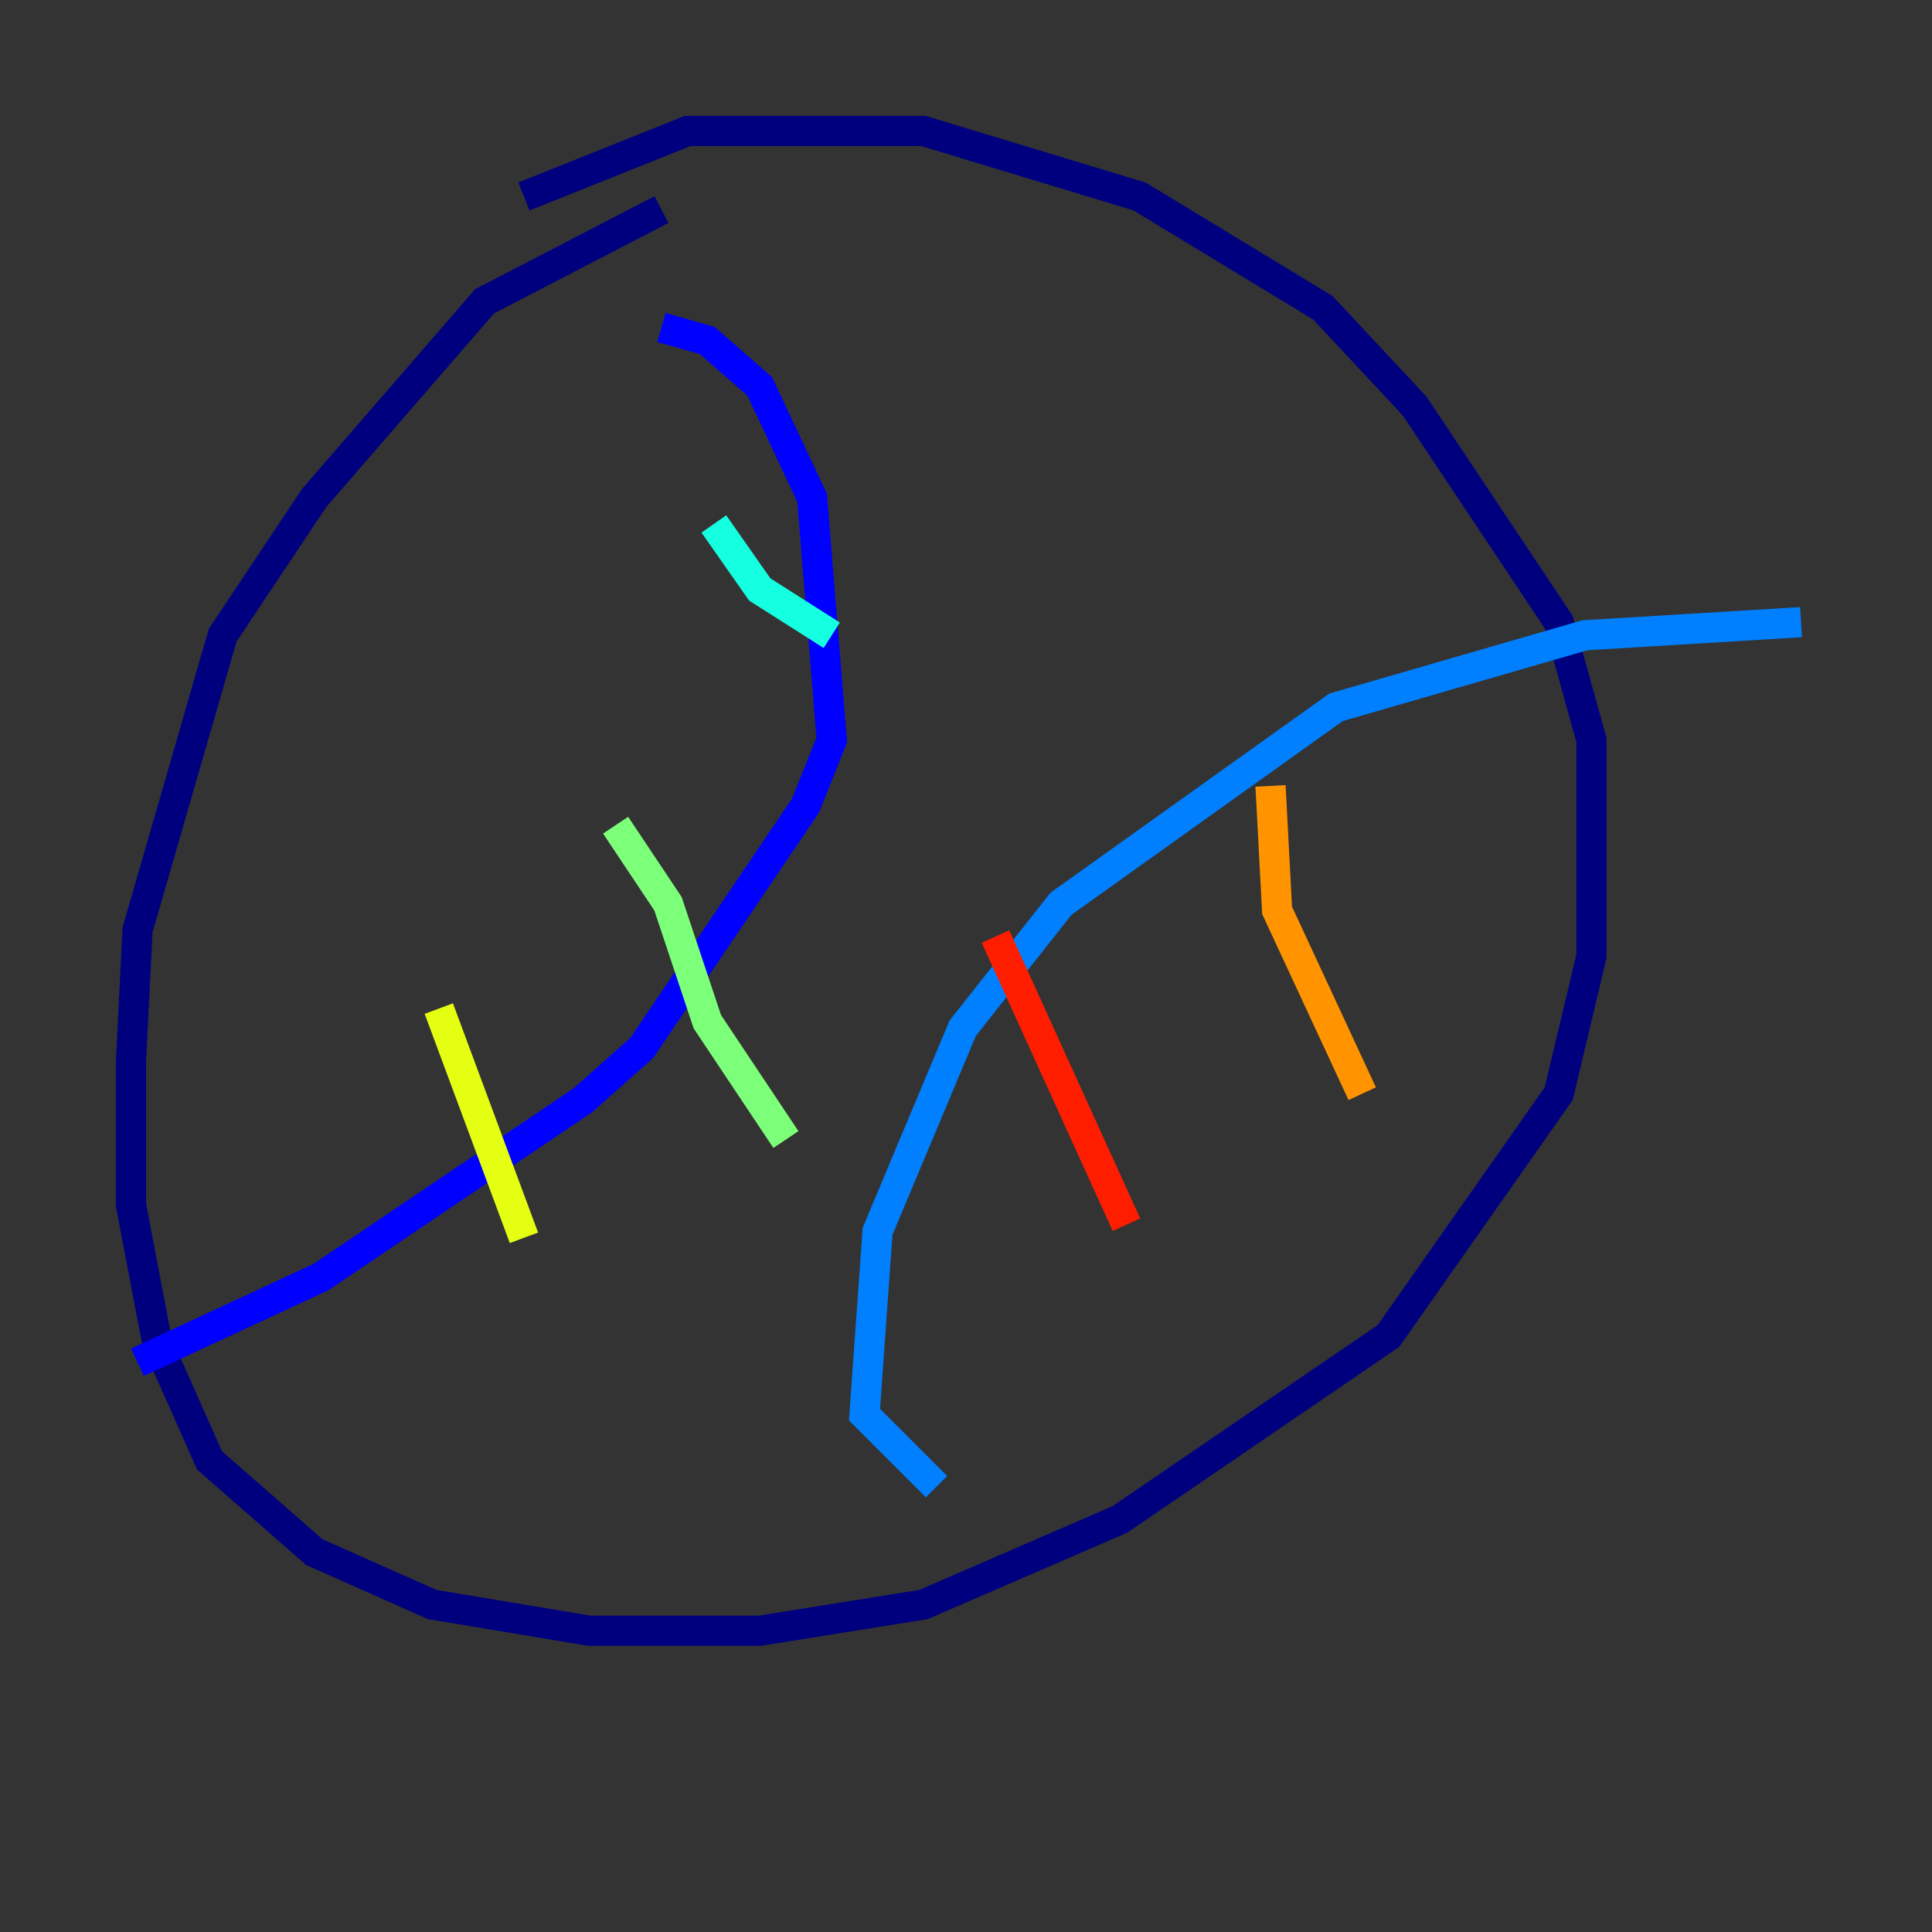 <?xml version="1.0" encoding="utf-8" ?>
<svg baseProfile="tiny" height="128" version="1.2" viewBox="0,0,128,128" width="128" xmlns="http://www.w3.org/2000/svg" xmlns:ev="http://www.w3.org/2001/xml-events" xmlns:xlink="http://www.w3.org/1999/xlink"><rect x="0" y="0" width="128" height="128" fill="#333333" stroke="none"/><defs /><polyline fill="none" points="43.824,13.885 32.108,19.959 20.827,32.976 14.752,42.088 9.112,61.614 8.678,70.291 8.678,79.837 10.414,88.949 13.885,96.759 20.827,102.834 28.637,106.305 39.051,108.041 50.332,108.041 61.18,106.305 74.197,100.664 91.986,88.515 103.268,72.461 105.437,63.349 105.437,49.031 103.268,41.22 93.722,26.902 87.647,20.393 75.498,13.017 61.18,8.678 45.559,8.678 34.712,13.017" stroke="#00007f" stroke-width="2" /><polyline fill="none" points="43.824,21.695 46.861,22.563 50.332,25.6 53.803,32.976 55.105,49.031 53.37,53.37 42.522,69.424 38.617,72.895 21.261,84.61 9.112,90.251" stroke="#0000ff" stroke-width="2" /><polyline fill="none" points="62.047,98.495 57.275,93.722 58.142,81.573 63.783,68.122 70.291,59.878 88.515,46.861 105.003,42.088 119.322,41.22" stroke="#0080ff" stroke-width="2" /><polyline fill="none" points="47.295,34.712 50.332,39.051 55.105,42.088" stroke="#15ffe1" stroke-width="2" /><polyline fill="none" points="40.786,54.671 44.258,59.878 46.861,67.688 52.068,75.498" stroke="#7cff79" stroke-width="2" /><polyline fill="none" points="29.071,66.82 34.712,82.007" stroke="#e4ff12" stroke-width="2" /><polyline fill="none" points="84.176,52.068 84.61,60.312 90.251,72.461" stroke="#ff9400" stroke-width="2" /><polyline fill="none" points="65.953,62.047 74.63,81.139" stroke="#ff1d00" stroke-width="2" /><polyline fill="none" points="61.18,66.386 61.18,66.386" stroke="#7f0000" stroke-width="2" /></svg>